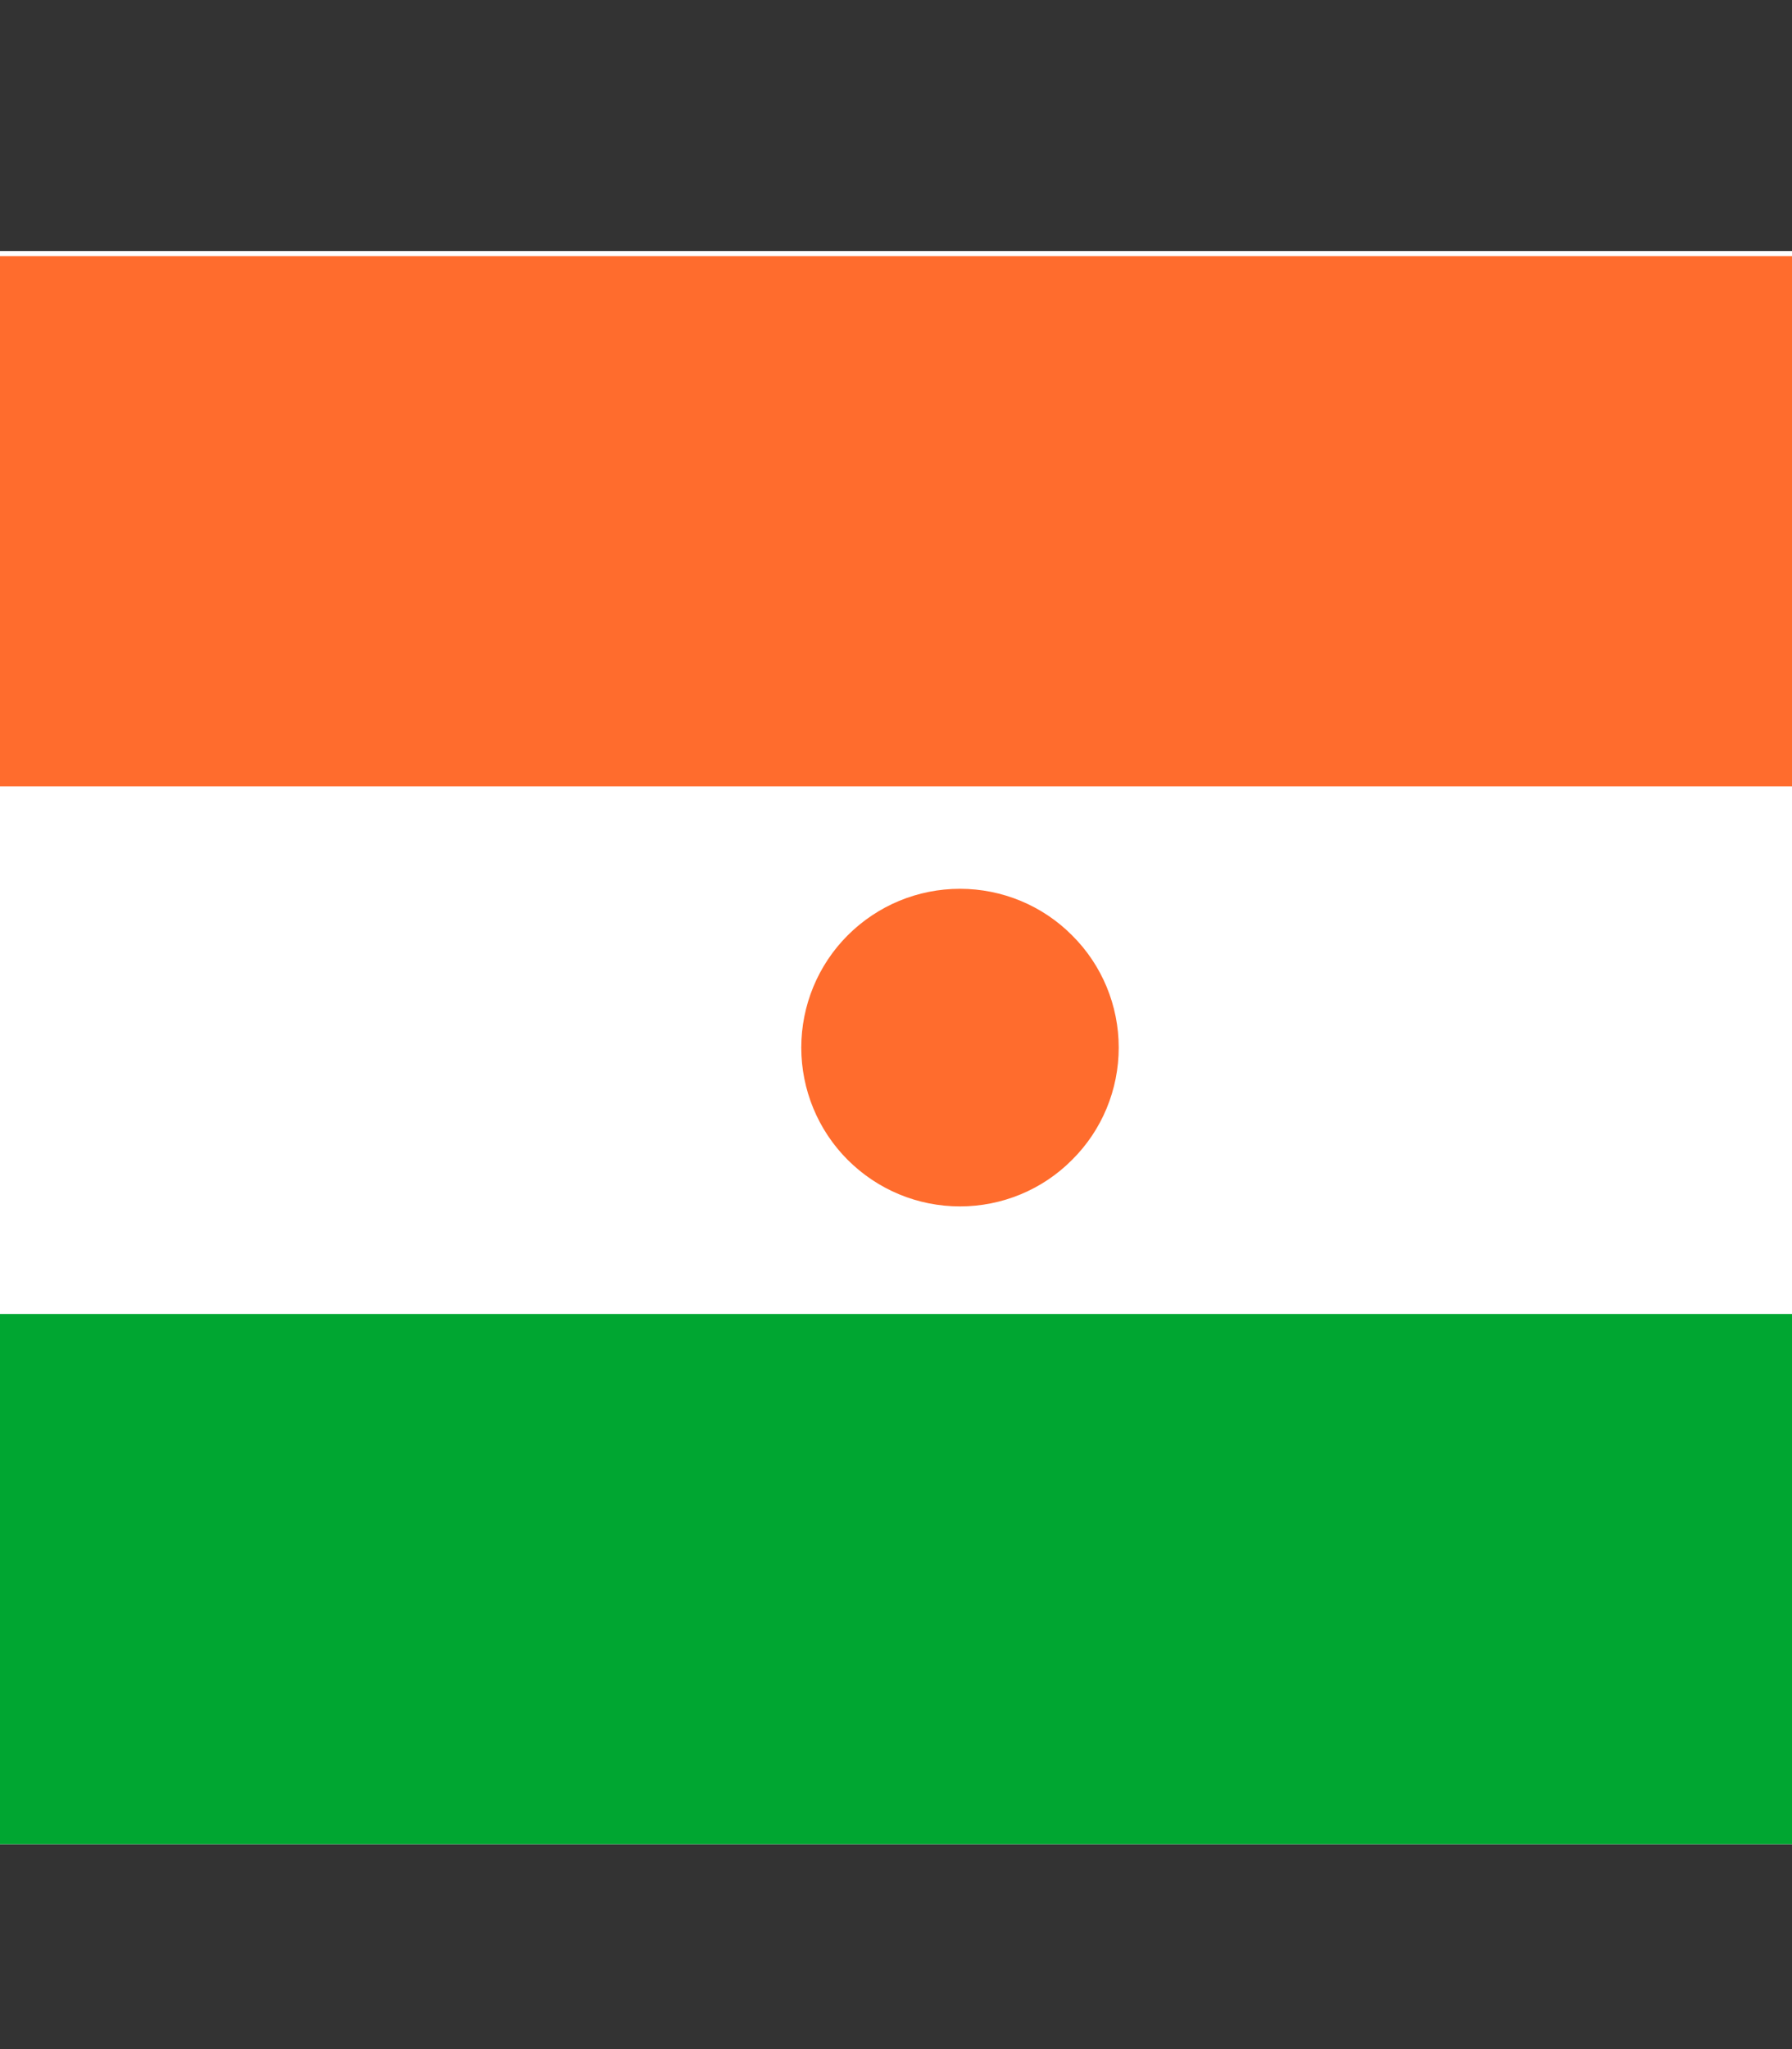<svg width="7" height="8" viewBox="0 0 7 8" fill="none" xmlns="http://www.w3.org/2000/svg">
<rect x="0" y="0" width="7" height="8" fill="#333333" stroke="none"/>
<path d="M8.1 0.98H-0.61V7.2H8.1V0.98Z" fill="white"/>
<path fill-rule="evenodd" clip-rule="evenodd" d="M-0.61 5.13H8.1V7.2H-0.61V5.13Z" fill="#00A631"/>
<path fill-rule="evenodd" clip-rule="evenodd" d="M-0.61 1H8.1V3.07H-0.61V1Z" fill="#FF6C2D"/>
<path d="M3.75 4.71C3.914 4.71 4.072 4.645 4.188 4.528C4.305 4.412 4.37 4.254 4.37 4.09C4.37 3.926 4.305 3.768 4.188 3.652C4.072 3.535 3.914 3.47 3.75 3.47C3.585 3.47 3.428 3.535 3.311 3.652C3.195 3.768 3.13 3.926 3.13 4.09C3.13 4.254 3.195 4.412 3.311 4.528C3.428 4.645 3.585 4.71 3.75 4.71Z" fill="#FF6C2D"/>
</svg>
